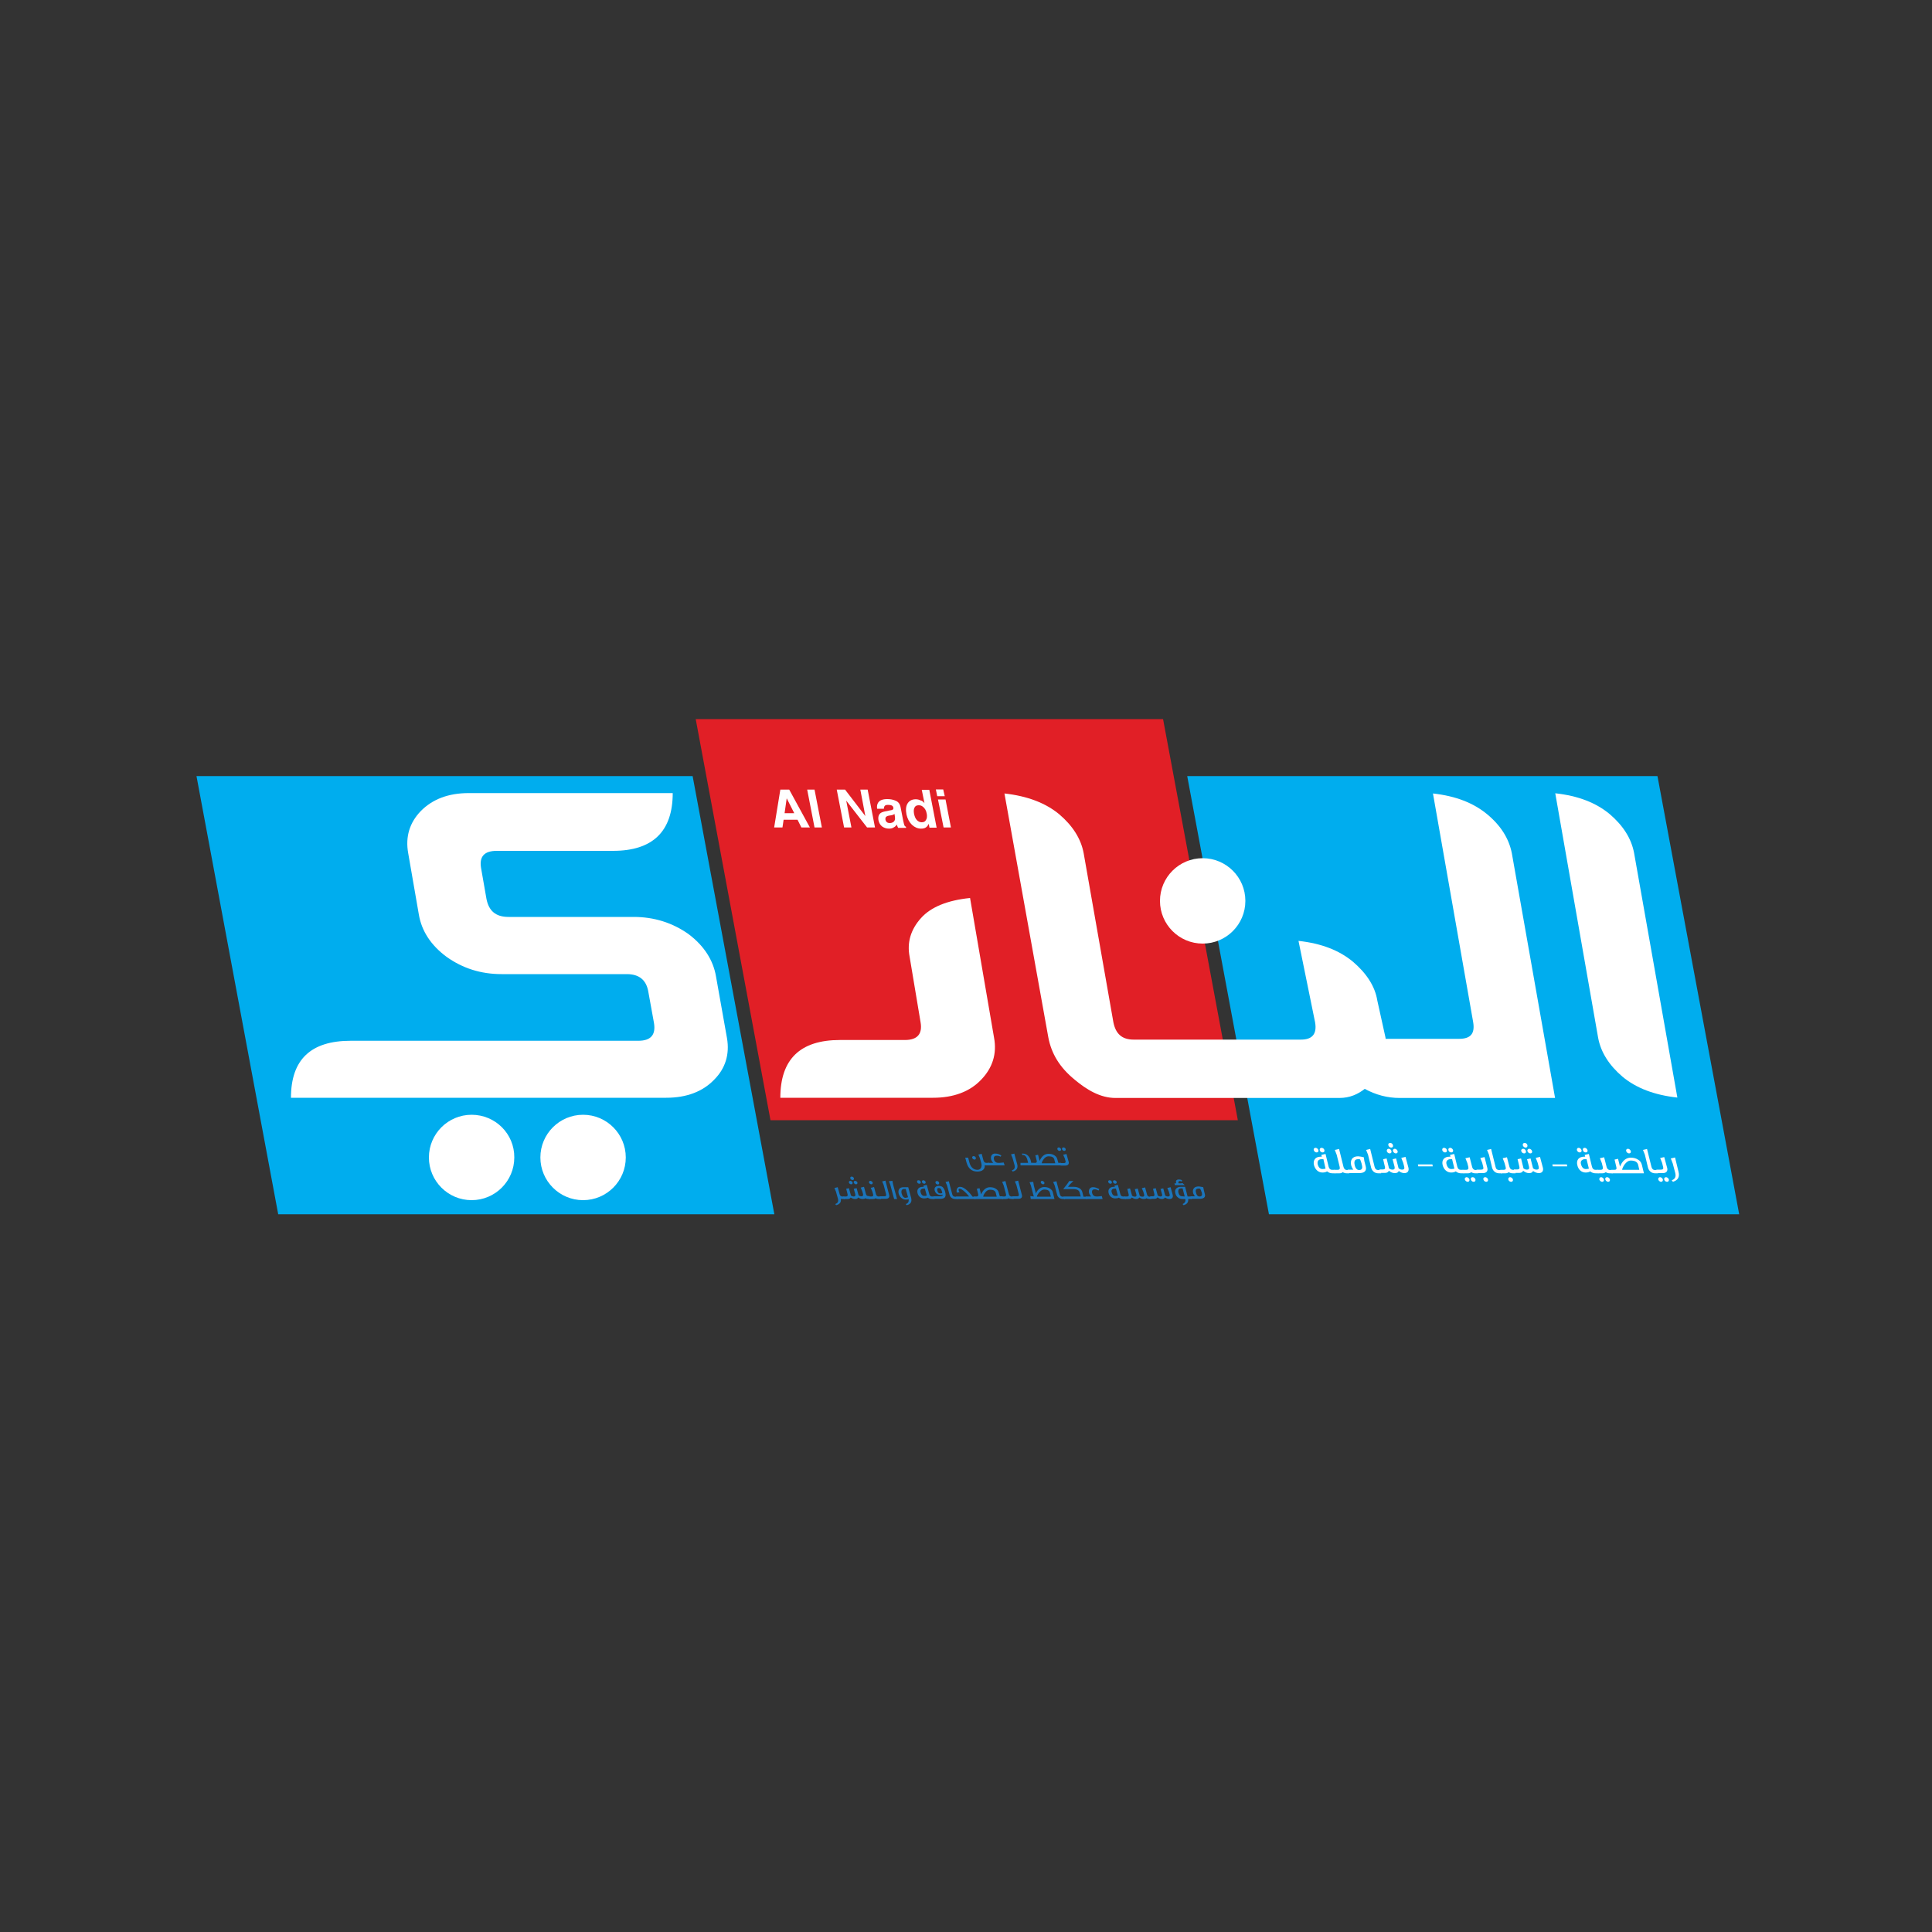 <?xml version="1.0" encoding="utf-8"?>
<!-- Generator: Adobe Illustrator 26.0.1, SVG Export Plug-In . SVG Version: 6.00 Build 0)  -->
<svg version="1.1" id="Layer_1" xmlns="http://www.w3.org/2000/svg" xmlns:xlink="http://www.w3.org/1999/xlink" x="0px" y="0px"
	 viewBox="0 0 1000 1000" style="enable-background:new 0 0 1000 1000;" xml:space="preserve">
<rect x="0" y="0" width="1000" height="1000" fill="#333333" stroke="none"/>
<style type="text/css">
	.st0{fill:#00ADEE;}
	.st1{fill:#E11F26;}
	.st2{fill:#FFFFFF;}
	.st3{fill:#1B75BB;}
</style>
<g>
	<polygon class="st0" points="101.7,401.7 144,628.5 400.8,628.5 358.5,401.7 	"/>
	<polygon class="st0" points="857.9,401.7 614.5,401.7 656.8,628.5 900.2,628.5 	"/>
	<polygon class="st1" points="360.1,372.2 398.8,579.8 640.7,579.8 602,372.2 	"/>
	<path class="st2" d="M502.1,464.8c-11.8,1.2-20.3,4.7-25.4,10.4c-5.3,5.9-7.3,12.6-5.9,19.9l5.7,34.1c1,5.9-1.6,9.1-8.1,9.1h-33.6
		c-20.7,0-30.9,10-30.9,29.9H483c10.4,0,18.9-3.1,24.8-9.3c5.9-6.1,8.3-13.4,6.7-21.9L502.1,464.8"/>
	<path class="st2" d="M370.6,505.4c-1.4-8.3-6.1-15.8-14.2-21.9c-8.3-5.9-17.9-8.9-28.4-8.9h-64.8c-6.7,0-10.2-3.2-11.4-9.3l-2.8-16
		c-1-5.9,1.6-8.9,8.1-8.9h60.2c20.5,0,30.9-10,30.9-29.9H242.6c-10.4,0-18.7,3.1-24.8,9.3c-5.7,5.9-8.1,13.2-6.5,21.9l5.5,31.7
		c1.4,8.3,6.1,15.8,14.4,21.9c8.3,5.9,17.7,8.9,28.4,8.9h64.8c6.5,0,10.2,3.1,11.2,9.3l2.9,16c1,6.1-1.6,9.2-8.1,9.2H181.5
		c-20.7,0-30.9,9.8-30.9,29.5h194.2c10.6,0,18.9-3.2,24.8-9.3c5.9-5.9,8.1-13.2,6.7-21.5L370.6,505.4"/>
	<path class="st2" d="M845.8,441.5c-1.4-7.5-5.7-14.2-12.6-20.1c-7.1-5.9-16.3-9.5-28.2-10.8l22.2,126.6c1.4,7.5,5.7,14.2,12.6,20.1
		c7.1,5.9,16.5,9.5,28.4,10.8L845.8,441.5"/>
	<path class="st2" d="M769.8,421.5c-7.1-5.9-16.3-9.5-28.1-10.8L762.5,529c1,5.9-1.2,8.7-7.3,8.7h-38c0-0.3-0.1-0.5-0.1-0.8l-4.2-19
		c-1.2-7.5-5.7-14.2-12.6-20.1c-7.1-5.9-16.3-9.5-28.2-10.8l8.6,42.2c1,5.9-1.4,8.9-7.3,8.9h-86.6c-6.1,0-9.3-3-10.5-8.9l-15.4-87.6
		c-1.4-7.5-5.7-14.2-12.6-20.1c-7.1-5.9-16.6-9.5-28.4-10.8l22.7,126.2c1.6,8.5,5.9,15.6,13.6,21.9c6.3,5.3,13.4,9.5,21.1,9.5h116
		c5.3,0,9.5-1.9,13.1-4.7c5.7,3.1,11.7,4.7,18,4.7h80.5l-22.4-126.8C781,434.1,776.9,427.4,769.8,421.5"/>
	<path class="st2" d="M622.5,488.4c12.2,0,22.1-9.9,22.1-22.1s-9.9-22.1-22.1-22.1c-12.2,0-22.1,9.9-22.1,22.1
		S610.3,488.4,622.5,488.4"/>
	<path class="st2" d="M301.8,577c-12.2,0-22.1,9.9-22.1,22.1c0,12.2,9.9,22.1,22.1,22.1s22.1-9.9,22.1-22.1S314,577,301.8,577"/>
	<path class="st2" d="M244.1,577c-12.2,0-22.1,9.9-22.1,22.1c0,12.2,9.9,22.1,22.1,22.1s22.1-9.9,22.1-22.1
		C266.3,586.9,256.4,577,244.1,577"/>
	<path class="st2" d="M682.4,595.3c0.2,0.6-0.2,1.2-0.9,1.2s-1.3-0.5-1.5-1.2c-0.2-0.6,0.2-1.2,0.9-1.2
		C681.5,594.1,682.2,594.6,682.4,595.3 M689.7,607.3c-1,0-2-0.3-2.8-1c-0.6,0.4-1.4,0.6-2.4,0.6c-2.1,0-3.8-1.5-4.4-3.9
		c-0.3-1.3-0.1-2.3,0.5-3.1s1.7-1.2,3-1.2h0.6l-0.3-0.9c0.8-0.2,1.5-0.4,2.2-0.5l1.6,6.6c0.3,1.1,0.9,1.6,1.8,1.6h1.2l0.5,1.8
		L689.7,607.3L689.7,607.3z M685,600c-0.4,0-0.7,0-1.1,0c-0.7,0-1.2,0.3-1.6,0.7c-0.3,0.5-0.4,1.1-0.3,1.8c0.4,1.7,1.3,2.6,2.5,2.6
		c0.6,0,1.1-0.1,1.6-0.2L685,600z M685.5,595.3c0.2,0.6-0.2,1.2-0.9,1.2s-1.4-0.5-1.5-1.2c-0.1-0.6,0.2-1.2,0.9-1.2
		S685.4,594.6,685.5,595.3"/>
	<path class="st2" d="M698.4,607.3h-1.3c-0.8,0-1.5-0.2-2.1-0.6c-0.4,0.4-1,0.6-1.7,0.6h-2.4l-0.4-1.8h1.9c0.9,0,1.3-0.5,1-1.6
		l-1.5-6.1l-1-2.6l2.2-0.5l2.3,9.3c0.3,1.1,0.9,1.6,1.8,1.6h0.9L698.4,607.3"/>
	<path class="st2" d="M705.9,599l0.3,2l0.7,2.7c0.6,2.3-0.6,3.5-3.5,3.5h-5.5l-0.4-1.8h3c-0.6-0.7-0.9-1.4-1.1-2.1
		c-0.4-1.4-0.2-2.6,0.4-3.5c0.7-0.9,1.7-1.3,3.2-1.3C703.9,598.6,704.9,598.7,705.9,599 M704.4,601.2l-0.4-1.1
		c-0.3-0.1-0.7-0.1-1.1-0.1c-1.6,0-2.2,1-1.7,3.1c0.4,1.7,1.2,2.5,2.3,2.5c1.4,0,1.9-0.9,1.4-2.6
		C704.8,602.4,704.7,601.9,704.4,601.2"/>
	<path class="st2" d="M714.9,607.3h-1.5c-1.8,0-3.2-1.1-3.7-2.9l-1.6-6.7l-1-2.5l2.1-0.5l2.3,9.3c0.3,1.1,0.9,1.6,1.8,1.6h1.1
		L714.9,607.3"/>
	<path class="st2" d="M729,604.4c0.4,1.7-0.4,2.8-2.1,2.8c-1,0-2-0.4-2.9-1.1c-0.3,0.8-1,1.1-2.1,1.1c-1,0-2-0.4-3-1.2
		c-0.1,0.2-0.2,0.3-0.3,0.4c-0.4,0.5-1,0.7-1.9,0.7h-2.3l-0.4-1.8h1.8c1,0,1.3-0.5,1-1.5l-0.9-3.8l1.8-0.4l1.2,4.9v0.2
		c0.6,0.5,1.2,0.7,1.9,0.7c0.9,0,1.3-0.5,1-1.6l-1-3.8l1.8-0.4l1.3,5.1c0.6,0.5,1.2,0.7,1.9,0.7c0.9,0,1.3-0.5,1-1.6l-0.5-1.9
		l-1-2.6l2.2-0.5L729,604.4 M720.2,595.8c0.2,0.7-0.2,1.2-0.9,1.2s-1.3-0.5-1.5-1.2c-0.1-0.6,0.3-1.2,0.9-1.2
		C719.4,594.6,720.1,595.1,720.2,595.8 M721,592.8c0.2,0.6-0.2,1.2-0.9,1.2c-0.6,0-1.3-0.5-1.5-1.2s0.2-1.2,0.9-1.2
		C720.2,591.5,720.9,592.1,721,592.8 M723.4,595.8c0.2,0.7-0.2,1.2-0.9,1.2c-0.6,0-1.3-0.5-1.5-1.2c-0.2-0.6,0.3-1.2,0.9-1.2
		C722.5,594.6,723.2,595.1,723.4,595.8"/>
	<polygon class="st2" points="741.6,603.7 734.1,603.7 733.9,602.7 741.4,602.7 	"/>
	<path class="st2" d="M748.9,595.3c0.2,0.6-0.2,1.2-0.9,1.2s-1.3-0.5-1.5-1.2c-0.1-0.6,0.2-1.2,0.9-1.2
		C748.1,594.1,748.8,594.6,748.9,595.3 M756.3,607.3c-1,0-2-0.3-2.8-1c-0.6,0.4-1.4,0.6-2.4,0.6c-2.1,0-3.8-1.5-4.4-3.9
		c-0.3-1.3-0.1-2.3,0.5-3.1c0.7-0.8,1.7-1.2,3-1.2h0.6l-0.3-0.9c0.8-0.2,1.5-0.4,2.2-0.5l1.6,6.6c0.3,1.1,0.9,1.6,1.8,1.6h1.2
		l0.5,1.8L756.3,607.3L756.3,607.3z M751.6,600c-0.4,0-0.7,0-1,0c-0.7,0-1.2,0.3-1.6,0.7c-0.4,0.5-0.5,1.1-0.3,1.8
		c0.4,1.7,1.3,2.6,2.5,2.6c0.6,0,1.1-0.1,1.6-0.2L751.6,600z M752.1,595.3c0.2,0.6-0.2,1.2-0.9,1.2s-1.4-0.5-1.5-1.2
		c-0.2-0.6,0.2-1.2,0.9-1.2C751.2,594.1,751.9,594.6,752.1,595.3"/>
	<path class="st2" d="M765.1,607.3h-1.5c-0.8,0-1.5-0.2-2.1-0.6c-0.4,0.4-1,0.6-1.7,0.6h-2.3l-0.4-1.8h1.8c1,0,1.3-0.5,1.1-1.5
		l-0.5-2l-1-2.5l2.2-0.5l1.3,5.1c0.3,1,0.9,1.5,1.8,1.5h1L765.1,607.3 M760.6,610.5c0.1,0.6-0.2,1.2-0.9,1.2c-0.6,0-1.3-0.5-1.5-1.2
		c-0.2-0.6,0.3-1.2,0.9-1.2S760.4,609.8,760.6,610.5 M763.7,610.5c0.1,0.6-0.2,1.2-0.9,1.2s-1.3-0.5-1.5-1.2
		c-0.2-0.6,0.2-1.2,0.9-1.2S763.5,609.8,763.7,610.5"/>
	<path class="st2" d="M769.8,604.4c0.5,1.7-0.4,2.8-2.2,2.8h-3l-0.4-1.8h2.5c1,0,1.3-0.5,1-1.5l-0.5-2l-1-2.5l2.2-0.5L769.8,604.4
		 M770.2,610.5c0.1,0.6-0.2,1.2-0.9,1.2s-1.3-0.5-1.5-1.2c-0.2-0.6,0.2-1.2,0.9-1.2S770,609.8,770.2,610.5"/>
	<path class="st2" d="M777.5,607.3H776c-1.8,0-3.2-1.1-3.7-2.9l-1.6-6.7l-1-2.5l2.1-0.5l2.3,9.3c0.2,1.1,0.9,1.6,1.8,1.6h1.1
		L777.5,607.3"/>
	<path class="st2" d="M784.5,607.3H783c-0.8,0-1.5-0.2-2.1-0.6c-0.4,0.4-1,0.6-1.7,0.6h-2.3l-0.4-1.8h1.8c1,0,1.3-0.5,1-1.5
		l-0.5-1.9l-1-2.6l2.2-0.5l1.3,5c0.3,1,0.9,1.5,1.8,1.5h1L784.5,607.3 M783.1,610.5c0.1,0.6-0.2,1.2-0.9,1.2s-1.4-0.5-1.5-1.2
		c-0.1-0.6,0.2-1.2,0.9-1.2C782.2,609.3,782.9,609.8,783.1,610.5"/>
	<path class="st2" d="M798.6,604.4c0.4,1.7-0.4,2.8-2.1,2.8c-1,0-2-0.4-3-1.1c-0.3,0.8-1,1.1-2.1,1.1c-1,0-2-0.4-3-1.2
		c-0.1,0.2-0.2,0.3-0.3,0.4c-0.4,0.5-1,0.7-1.9,0.7H784l-0.4-1.8h1.8c0.9,0,1.3-0.5,1-1.5l-0.9-3.8l1.8-0.4l1.2,4.9v0.2
		c0.6,0.5,1.2,0.7,1.9,0.7c0.9,0,1.3-0.5,1-1.6l-1-3.8l1.8-0.4l1.3,5.1c0.6,0.5,1.2,0.7,1.9,0.7c0.9,0,1.3-0.5,1-1.6l-0.5-1.9
		l-1-2.6l2.2-0.5L798.6,604.4 M789.8,595.8c0.2,0.7-0.2,1.2-0.9,1.2s-1.3-0.5-1.5-1.2c-0.2-0.6,0.3-1.2,0.9-1.2
		C789,594.6,789.7,595.1,789.8,595.8 M790.6,592.8c0.1,0.6-0.2,1.2-0.9,1.2s-1.3-0.5-1.5-1.2c-0.1-0.7,0.2-1.2,0.9-1.2
		C789.8,591.5,790.5,592.1,790.6,592.8 M793,595.8c0.2,0.7-0.2,1.2-0.9,1.2c-0.6,0-1.3-0.5-1.5-1.2c-0.2-0.6,0.3-1.2,0.9-1.2
		C792.1,594.6,792.8,595.1,793,595.8"/>
	<polygon class="st2" points="811.2,603.7 803.7,603.7 803.5,602.7 811,602.7 	"/>
	<path class="st2" d="M818.6,595.3c0.2,0.6-0.2,1.2-0.9,1.2s-1.3-0.5-1.5-1.2c-0.1-0.6,0.2-1.2,0.9-1.2
		C817.7,594.1,818.4,594.6,818.6,595.3 M825.9,607.3c-1,0-2-0.3-2.8-1c-0.6,0.4-1.4,0.6-2.4,0.6c-2.1,0-3.8-1.5-4.3-3.9
		c-0.3-1.3-0.1-2.3,0.5-3.1c0.7-0.8,1.7-1.2,3-1.2h0.6l-0.3-0.9c0.8-0.2,1.5-0.4,2.2-0.5l1.6,6.6c0.3,1.1,0.9,1.6,1.8,1.6h1.2
		l0.4,1.8L825.9,607.3L825.9,607.3z M821.2,600c-0.3,0-0.7,0-1,0c-0.7,0-1.2,0.3-1.6,0.7c-0.4,0.5-0.5,1.1-0.3,1.8
		c0.4,1.7,1.3,2.6,2.5,2.6c0.6,0,1.1-0.1,1.6-0.2L821.2,600z M821.7,595.3c0.2,0.6-0.2,1.2-0.9,1.2s-1.4-0.5-1.5-1.2
		c-0.2-0.6,0.2-1.2,0.9-1.2C820.8,594.1,821.5,594.6,821.7,595.3"/>
	<path class="st2" d="M834.7,607.3h-1.5c-0.8,0-1.5-0.2-2.1-0.6c-0.4,0.4-1,0.6-1.7,0.6h-2.3l-0.4-1.8h1.8c1,0,1.3-0.5,1.1-1.5
		l-0.5-2l-1-2.5l2.2-0.5l1.3,5.1c0.3,1,0.9,1.5,1.8,1.5h1L834.7,607.3 M830.2,610.5c0.1,0.6-0.2,1.2-0.9,1.2c-0.6,0-1.3-0.5-1.5-1.2
		c-0.1-0.6,0.3-1.2,0.9-1.2C829.3,609.3,830,609.8,830.2,610.5 M833.3,610.5c0.1,0.6-0.2,1.2-0.9,1.2c-0.6,0-1.3-0.5-1.5-1.2
		c-0.2-0.6,0.2-1.2,0.9-1.2S833.1,609.8,833.3,610.5"/>
	<path class="st2" d="M850.9,607.3h-16.7l-0.4-1.8h1.8c1,0,1.3-0.5,1-1.5l-0.9-3.8l1.8-0.4l1,4c1.3-3.1,3.2-4.6,5.6-4.6
		c1.4,0,2.6,0.3,3.7,1c1.1,0.6,1.7,1.5,2,2.6L850.9,607.3 M847.9,602.9c-0.4-1.5-1.7-2.2-3.8-2.2c-1.2,0-2.2,0.7-3.2,2
		c-0.7,1-1.2,2-1.3,2.8h8.9L847.9,602.9z M844.1,595.8c0.2,0.7-0.2,1.2-0.9,1.2c-0.6,0-1.3-0.5-1.5-1.2s0.3-1.2,0.9-1.2
		S843.9,595.1,844.1,595.8"/>
	<path class="st2" d="M858.2,607.3h-1.5c-1.8,0-3.2-1.1-3.7-2.9l-1.6-6.7l-1-2.5l2.1-0.5l2.3,9.3c0.3,1.1,0.9,1.6,1.8,1.6h1.1
		L858.2,607.3"/>
	<path class="st2" d="M862.9,604.4c0.5,1.7-0.4,2.8-2.2,2.8h-3l-0.4-1.8h2.5c1,0,1.3-0.5,1-1.5l-0.5-2l-1-2.5l2.1-0.5L862.9,604.4
		 M860.7,610.5c0.1,0.6-0.2,1.2-0.9,1.2c-0.6,0-1.3-0.5-1.5-1.2c-0.1-0.6,0.3-1.2,0.9-1.2C859.8,609.3,860.5,609.8,860.7,610.5
		 M863.8,610.5c0.1,0.6-0.2,1.2-0.9,1.2s-1.4-0.5-1.5-1.2c-0.2-0.6,0.3-1.2,0.9-1.2S863.6,609.8,863.8,610.5"/>
	<path class="st2" d="M868.8,606.5c0.7,2.7-0.3,4.4-2.9,5.2l-0.6-0.8c1.7-0.6,2.3-1.8,1.8-3.8l-1.3-4.9l-1-2.6l2.2-0.5L868.8,606.5"
		/>
	<path class="st3" d="M512.4,603.2h-1.8c-0.3,0-0.6,0-0.9-0.1c0.2,2-1.2,3.3-3.8,3.3c-1.5,0-2.7-0.4-3.7-1.3
		c-0.9-0.8-1.5-1.9-1.9-3.3l-0.7-2.6h1.5l0.7,2.6c0.6,2.3,2.1,3.7,4.1,3.7c0.8,0,1.4-0.3,1.8-0.9c0.4-0.7,0.5-1.5,0.2-2.6l-0.7-2.5
		l-0.8-1.9l1.7-0.4l0.9,3.3c0.3,1,0.8,1.4,1.5,1.4h1.4L512.4,603.2 M505.1,599.3c0.1,0.5-0.2,0.9-0.7,0.9s-1-0.4-1.2-0.9
		c-0.1-0.5,0.2-0.9,0.7-0.9C504.5,598.4,505,598.8,505.1,599.3"/>
	<path class="st3" d="M520,603.2h-8.4l-0.3-1.3h2.8c-0.5-0.5-0.9-1.1-1.1-1.8c-0.2-0.9-0.1-1.6,0.3-2.2c0.4-0.6,1.1-0.9,2-0.8
		c0.9,0,1.9,0.3,3,1l-0.4,0.6c-0.7-0.4-1.3-0.5-2-0.5c-1.3,0-1.7,0.7-1.4,2c0.1,0.6,0.4,1,0.9,1.3c0.4,0.3,0.8,0.4,1.3,0.4h0.8
		l2-0.2L520,603.2"/>
	<path class="st3" d="M526.5,602.6c0.5,1.9-0.2,3.2-2.3,3.8l-0.5-0.6c1.3-0.4,1.8-1.3,1.4-2.8l-1-3.6l-0.8-1.9l1.7-0.4L526.5,602.6"
		/>
	<path class="st3" d="M535.1,603.2h-6.9v-1.3h3.9v-0.3l-0.4-1.5c-0.2-0.7-0.5-1.3-0.9-1.7s-0.8-0.6-1.2-0.6c-0.1,0-0.3,0-0.4,0.1
		c0-0.1-0.1-0.4-0.3-0.8c0.1,0,0.2,0,0.5,0c0.9,0,1.8,0.3,2.5,0.9c0.7,0.6,1.2,1.4,1.5,2.3l0.4,1.6l0,0h1L535.1,603.2"/>
	<path class="st3" d="M549.5,603.2h-14.8l-0.3-1.3h1.4c0.7,0,1-0.4,0.8-1.1l-0.7-2.8l1.4-0.3l0.8,3.2c1-2.4,2.6-3.7,4.6-3.7
		c1.1,0,2.1,0.2,2.9,0.7c0.8,0.5,1.4,1.1,1.6,1.9l0.6,2.1h1.4L549.5,603.2 M545.7,600.1c-0.3-1.1-1.3-1.6-3-1.6
		c-0.9,0-1.8,0.5-2.5,1.5c-0.6,0.8-0.9,1.4-1,2.1h7L545.7,600.1z"/>
	<path class="st3" d="M549.2,594.8c0.1,0.5-0.2,0.9-0.7,0.9c-0.6,0-1.1-0.4-1.2-0.9c-0.1-0.5,0.2-0.9,0.7-0.9
		C548.5,593.9,549,594.3,549.2,594.8 M553.1,601.2c0.4,1.3-0.3,2.1-1.7,2.1H549l-0.3-1.3h2c0.8,0,1-0.4,0.8-1.1l-0.4-1.4l-0.8-1.8
		l1.7-0.4L553.1,601.2z M551.6,594.8c0.1,0.5-0.2,0.9-0.7,0.9s-1.1-0.4-1.2-0.9c-0.1-0.5,0.2-0.9,0.7-0.9
		C551,593.9,551.5,594.3,551.6,594.8"/>
	<path class="st3" d="M437.2,620.6H436c-0.3,0-0.6,0-0.8-0.1c0.3,1.7-0.5,2.8-2.4,3.3l-0.5-0.6c1.3-0.4,1.8-1.3,1.4-2.8l-1-3.6
		l-0.8-1.9l1.7-0.4l1,3.6c0.2,0.8,0.7,1.2,1.4,1.2h0.9L437.2,620.6"/>
	<path class="st3" d="M450.4,620.6h-0.8c-0.6,0-1.2-0.1-1.7-0.4c-0.3,0.3-0.8,0.4-1.4,0.4c-0.8,0-1.6-0.3-2.3-0.8
		c-0.3,0.6-0.8,0.8-1.6,0.8c-0.8,0-1.6-0.3-2.3-0.8c0,0.1-0.1,0.2-0.2,0.3c-0.3,0.4-0.8,0.5-1.5,0.5h-1.8l-0.3-1.3h1.4
		c0.7,0,1-0.4,0.8-1.2l-0.7-2.8l1.4-0.3l1,3.6v0.2c0.5,0.3,1,0.5,1.5,0.5c0.7,0,1-0.4,0.8-1.2l-0.8-2.8l1.5-0.3l1,3.7
		c0.5,0.4,1,0.5,1.5,0.5c0.7,0,1-0.4,0.8-1.2l-0.4-1.4l-0.8-1.9l1.7-0.4l1,3.7c0.2,0.8,0.7,1.1,1.4,1.1h0.5L450.4,620.6
		 M441.3,612.1c0.1,0.5-0.2,0.9-0.7,0.9s-1.1-0.4-1.2-0.9s0.2-0.9,0.7-0.9C440.7,611.3,441.2,611.6,441.3,612.1 M442,609.9
		c0.1,0.5-0.2,0.9-0.7,0.9s-1-0.4-1.2-0.9c-0.1-0.5,0.2-0.9,0.7-0.9S441.9,609.4,442,609.9 M443.8,612.1c0.1,0.5-0.2,0.9-0.7,0.9
		s-1-0.4-1.2-0.9c-0.1-0.5,0.2-0.9,0.7-0.9C443.2,611.3,443.7,611.6,443.8,612.1"/>
	<path class="st3" d="M456,620.6h-1.2c-0.6,0-1.2-0.1-1.6-0.4c-0.3,0.3-0.8,0.4-1.4,0.4H450l-0.3-1.3h1.4c0.8,0,1-0.4,0.8-1.2
		l-0.4-1.4l-0.8-1.9l1.7-0.4l1,3.7c0.2,0.8,0.7,1.2,1.4,1.2h0.8L456,620.6 M451.7,612.1c0.1,0.5-0.2,0.9-0.7,0.9s-1-0.4-1.2-0.9
		c-0.1-0.5,0.2-0.9,0.7-0.9C451,611.3,451.6,611.6,451.7,612.1"/>
	<path class="st3" d="M460.2,618.4c0.4,1.3-0.3,2.1-1.7,2.1h-2.9l-0.3-1.3h2.5c0.8,0,1-0.4,0.8-1.2l-1.2-4.6l-0.8-1.9l1.7-0.4
		L460.2,618.4"/>
	<polygon class="st3" points="461.9,611.2 462.3,613.2 464.3,620.6 462.8,620.6 460.8,613.2 460.1,611.4 	"/>
	<path class="st3" d="M471.6,620c0.5,2-0.2,3.3-2.3,3.8l-0.5-0.6c1.2-0.3,1.7-1.2,1.5-2.5c-0.5,0.2-1,0.2-1.6,0.2
		c-0.8,0-1.5-0.3-2.2-0.9c-0.6-0.5-1-1.2-1.3-2c-0.3-1-0.2-1.8,0.2-2.5c0.4-0.7,1.2-1,2.3-1h2.4L471.6,620 M470,619.7l-1.2-4.3H468
		c-1.2,0-1.7,0.9-1.3,2.4c0.4,1.4,1.1,2.2,2,2.2C469.2,619.9,469.6,619.8,470,619.7"/>
	<path class="st3" d="M476.6,611.8c0.1,0.4-0.2,0.9-0.7,0.9c-0.6,0-1.1-0.4-1.2-0.9s0.1-0.9,0.7-0.9
		C475.9,610.9,476.5,611.3,476.6,611.8 M482.4,620.6c-0.8,0-1.5-0.2-2.2-0.7c-0.5,0.3-1.1,0.4-1.9,0.4c-1.7,0-3-1.1-3.4-2.8
		c-0.2-0.9-0.1-1.7,0.4-2.3s1.3-0.9,2.4-0.9h0.5l-0.3-0.6c0.6-0.2,1.2-0.3,1.8-0.4l1.3,4.8c0.2,0.8,0.7,1.2,1.4,1.2h1l0.3,1.3H482.4
		z M478.7,615.2c-0.3,0-0.6,0-0.8,0c-0.5,0-0.9,0.2-1.2,0.5c-0.3,0.4-0.4,0.8-0.2,1.4c0.3,1.3,1,1.9,1.9,1.9c0.5,0,0.9,0,1.3-0.2
		L478.7,615.2z M479.1,611.8c0.1,0.4-0.1,0.9-0.7,0.9c-0.5,0-1.1-0.4-1.2-0.9s0.2-0.9,0.7-0.9C478.4,610.9,479,611.3,479.1,611.8"/>
	<path class="st3" d="M489,616.2l0.2,0.7c0.7,2.6-0.1,3.6-2.5,3.6h-3.3l-0.3-1.3h3.4c1,0,1.5-0.3,1.5-0.9c-0.2,0.1-0.5,0.2-1,0.2
		c-1.7,0-2.8-0.8-3.2-2.3c-0.2-0.8-0.1-1.4,0.5-1.9c0.4-0.3,0.9-0.5,1.5-0.5c0.8,0,1.6,0.2,2.2,0.7C488.4,615,488.8,615.6,489,616.2
		 M486.1,612.2c0.1,0.5-0.2,0.9-0.7,0.9s-1.1-0.4-1.2-0.9s0.2-0.9,0.7-0.9S486,611.6,486.1,612.2 M487.4,616.3
		c-0.2-0.9-0.7-1.4-1.5-1.4c-0.7,0-1,0.5-0.7,1.5c0.2,0.9,0.7,1.3,1.4,1.3c0.5,0,0.9-0.1,1.1-0.2
		C487.7,617.1,487.6,616.7,487.4,616.3"/>
	<path class="st3" d="M495.6,620.6h-1.2c-1.4,0-2.5-0.8-2.9-2.1l-1.3-4.9l-0.8-1.8l1.7-0.4l1.8,6.8c0.2,0.8,0.7,1.2,1.4,1.2h0.8
		L495.6,620.6"/>
	<path class="st3" d="M504.9,620.6h-9.7l-0.3-1.3h6.7c-0.6-0.8-1.3-1.6-2.2-2.4c-1.2-1.1-2.1-1.6-2.7-1.6c-0.5,0-0.6,0.3-0.5,0.8
		c0.1,0.3,0.2,0.6,0.5,1l-1.5,0.2c-0.3-1.9,0.4-3,1.7-3c1.1,0,2.3,0.6,3.7,1.9c1.1,1,2,2.1,2.8,3.2h1.2L504.9,620.6"/>
	<path class="st3" d="M519.2,620.6h-14.8l-0.3-1.3h1.4c0.7,0,1-0.4,0.8-1.2l-0.7-2.8l1.4-0.3l0.8,3.2c1.1-2.4,2.6-3.7,4.6-3.7
		c1.1,0,2.1,0.2,2.9,0.7c0.8,0.5,1.4,1.1,1.6,1.9l0.6,2.1h1.4L519.2,620.6 M515.4,617.4c-0.3-1.1-1.3-1.6-3-1.6
		c-0.9,0-1.8,0.5-2.5,1.5c-0.6,0.8-0.9,1.4-1,2.1h7L515.4,617.4z"/>
	<path class="st3" d="M524.7,620.6h-1c-0.6,0-1.2-0.1-1.7-0.4c-0.3,0.3-0.8,0.4-1.4,0.4h-1.9l-0.3-1.3h1.5c0.7,0,1-0.4,0.8-1.2
		l-1.2-4.5l-0.8-1.9l1.7-0.4l1.8,6.8c0.2,0.8,0.7,1.2,1.4,1.2h0.7L524.7,620.6"/>
	<path class="st3" d="M528.9,618.4c0.4,1.3-0.3,2.1-1.7,2.1h-2.9l-0.3-1.3h2.5c0.8,0,1-0.4,0.8-1.2l-1.2-4.6l-0.8-1.9l1.7-0.4
		L528.9,618.4"/>
	<path class="st3" d="M545.8,620.6h-12.3l-0.2-1.5l1.8,0.2c0-0.1-0.6-2-1.5-5.6l-0.7-1.8l1.9-0.2l0.3,1.9l1.1,4.2
		c0.2-0.8,0.7-1.5,1.4-2.2c0.9-0.8,1.8-1.2,2.8-1.2c1.1,0,2.1,0.2,2.9,0.7c0.8,0.5,1.4,1.1,1.6,1.9L545.8,620.6 M543.9,619.3l-0.5-2
		c-0.3-1.1-1.3-1.6-2.9-1.6c-0.9,0-1.7,0.5-2.6,1.5c-0.7,0.8-1.1,1.5-1.2,2.2h7.2V619.3z M540.6,612.1c0.1,0.5-0.2,0.9-0.7,0.9
		s-1-0.4-1.2-0.9c-0.1-0.5,0.2-0.9,0.7-0.9C539.9,611.3,540.4,611.6,540.6,612.1"/>
	<path class="st3" d="M551.3,620.6h-1.2c-1.4,0-2.5-0.8-2.9-2.1l-1.3-4.9l-0.8-1.8l1.7-0.4l1.8,6.8c0.2,0.8,0.7,1.2,1.4,1.2h0.8
		L551.3,620.6"/>
	<path class="st3" d="M562.7,620.6h-11.9l-0.3-1.3h8.9l-0.6-2.1c-0.3-1.1-1.3-1.7-3.1-1.7h-5.4c1.4-1.7,2.5-3.1,3.1-4.2h2.2
		l-1.8,1.7l-1,1.3h2.9c2.4,0,4.1,1,4.5,2.7l0.6,2.4h1.5L562.7,620.6"/>
	<path class="st3" d="M570.7,620.6h-8.4l-0.3-1.3h2.8c-0.5-0.5-0.9-1.1-1.1-1.8c-0.2-0.9-0.1-1.6,0.3-2.2c0.4-0.6,1.1-0.9,2-0.8
		c0.8,0,1.9,0.4,3,1l-0.4,0.7c-0.7-0.4-1.3-0.6-1.9-0.6c-1.3,0-1.7,0.7-1.4,2c0.2,0.6,0.4,1,0.9,1.3c0.4,0.3,0.8,0.4,1.3,0.4h0.8
		l2-0.2L570.7,620.6"/>
	<path class="st3" d="M575.5,611.8c0.1,0.4-0.1,0.9-0.7,0.9s-1-0.4-1.2-0.9c-0.1-0.5,0.2-0.9,0.7-0.9
		C574.9,610.9,575.4,611.3,575.5,611.8 M581.3,620.6c-0.8,0-1.5-0.2-2.2-0.7c-0.5,0.3-1.1,0.4-1.9,0.4c-1.6,0-3-1.1-3.4-2.8
		c-0.2-0.9-0.1-1.7,0.4-2.3s1.3-0.9,2.4-0.9h0.5l-0.3-0.6c0.6-0.2,1.2-0.3,1.8-0.4l1.3,4.8c0.2,0.8,0.7,1.2,1.4,1.2h1l0.4,1.3H581.3
		z M577.6,615.2c-0.3,0-0.6,0-0.8,0c-0.5,0-0.9,0.2-1.2,0.5c-0.3,0.4-0.4,0.8-0.2,1.4c0.3,1.3,1,1.9,1.9,1.9c0.5,0,0.9,0,1.3-0.2
		L577.6,615.2z M578,611.8c0.1,0.4-0.2,0.9-0.7,0.9s-1.1-0.4-1.2-0.9c-0.1-0.5,0.2-0.9,0.7-0.9C577.3,610.9,577.9,611.3,578,611.8"
		/>
	<path class="st3" d="M595.9,620.6h-0.8c-0.6,0-1.2-0.1-1.7-0.4c-0.3,0.3-0.8,0.4-1.4,0.4c-0.8,0-1.6-0.3-2.3-0.8
		c-0.3,0.5-0.8,0.8-1.6,0.8s-1.6-0.3-2.3-0.8c0,0.1-0.1,0.2-0.2,0.3c-0.3,0.4-0.8,0.5-1.5,0.5h-1.8l-0.3-1.3h1.4
		c0.7,0,1-0.4,0.8-1.1l-0.7-2.8l1.4-0.3l1,3.6v0.2c0.5,0.3,1,0.5,1.5,0.5c0.7,0,1-0.4,0.8-1.1l-0.8-2.8l1.5-0.3l1,3.7
		c0.5,0.4,1,0.5,1.5,0.5c0.7,0,1-0.4,0.8-1.1l-0.4-1.4L591,615l1.7-0.4l1,3.7c0.2,0.8,0.7,1.1,1.4,1.1h0.5L595.9,620.6"/>
	<path class="st3" d="M607,618.5c0.3,1.3-0.3,2.1-1.7,2.1c-0.8,0-1.6-0.3-2.3-0.8c-0.3,0.5-0.8,0.8-1.6,0.8s-1.6-0.3-2.3-0.9
		c0,0.1-0.1,0.2-0.2,0.3c-0.3,0.4-0.8,0.5-1.5,0.5h-1.8l-0.3-1.3h1.4c0.7,0,1-0.4,0.8-1.1l-0.7-2.8l1.4-0.3l1,3.6v0.2
		c0.5,0.3,1,0.5,1.5,0.5c0.7,0,1-0.4,0.8-1.1l-0.8-2.8l1.4-0.3l1,3.7c0.5,0.4,1,0.5,1.5,0.5c0.7,0,1-0.4,0.8-1.1l-0.4-1.4l-0.8-1.9
		l1.7-0.4L607,618.5"/>
	<path class="st3" d="M613.2,613.4h-5.1l-0.2-0.9h0.9c-0.4-1.3,0.1-2,1.4-2c0.6,0,1.1,0.1,1.6,0.4c0,0.2,0,0.4-0.1,0.7
		c-0.3-0.2-0.7-0.3-1-0.3c-0.7,0-0.9,0.4-0.7,1.2h1.2l0.9-0.1L613.2,613.4 M616.9,620.6H615c0.2,1.7-0.6,2.7-2.4,3.2l-0.5-0.6
		c1.2-0.5,1.7-1.4,1.4-2.6H612c-0.8,0-1.6-0.2-2.2-0.7c-0.7-0.5-1.2-1.2-1.4-2.1c-0.3-1.1-0.2-1.9,0.3-2.5s1.3-1,2.4-1h2.3l1.3,5
		h1.8L616.9,620.6z M613.2,619.3l-1.1-4.2h-0.8c-1.2,0-1.7,0.9-1.3,2.4c0.3,1.1,0.9,1.7,1.9,1.7L613.2,619.3L613.2,619.3z"/>
	<path class="st3" d="M622.8,614.5l0.3,1.5l0.5,2c0.5,1.7-0.5,2.5-2.8,2.5h-4.3l-0.3-1.3h2.3c-0.4-0.5-0.7-1-0.9-1.5
		c-0.3-1.1-0.2-1.9,0.3-2.6c0.5-0.7,1.4-1,2.6-1C621.2,614.2,622,614.3,622.8,614.5 M621.6,616.1l-0.4-0.8c-0.2-0.1-0.5-0.1-0.8-0.1
		c-1.3,0-1.8,0.7-1.3,2.3c0.3,1.2,0.9,1.8,1.8,1.8c1.1,0,1.5-0.7,1.2-1.9C621.9,617,621.8,616.6,621.6,616.1"/>
	<path class="st2" d="M403.9,408.7h4.6l10.7,19.6h-4.4l-2-4h-7.2l-0.6,4h-4.3L403.9,408.7z M406.1,420.9h5l-3.9-7.7L406.1,420.9z"/>
	<polygon class="st2" points="425.4,428.3 421.6,428.3 417.8,408.7 421.6,408.7 	"/>
	<polygon class="st2" points="433.1,408.7 437.4,408.7 447.9,422.4 445.3,408.7 449.1,408.7 452.9,428.3 448.8,428.3 438,414.4 
		440.7,428.3 436.9,428.3 	"/>
	<path class="st2" d="M460.4,419.5c0.7-0.1,1.2-0.2,1.4-0.3c0.5-0.2,0.7-0.6,0.6-1.1c-0.1-0.6-0.4-1-0.9-1.2
		c-0.4-0.2-1.1-0.3-1.9-0.3c-0.9,0-1.5,0.2-1.8,0.7c-0.2,0.3-0.3,0.8-0.3,1.3H454c-0.2-1.3,0-2.3,0.5-3.1c0.8-1.3,2.4-1.9,4.8-1.9
		c1.6,0,3.1,0.3,4.4,0.9c1.4,0.6,2.2,1.8,2.5,3.6l1.3,6.7c0.1,0.5,0.2,1,0.4,1.7c0.1,0.5,0.3,0.8,0.4,1s0.4,0.3,0.6,0.4l0.1,0.6
		h-4.1c-0.2-0.3-0.3-0.6-0.4-0.8c-0.1-0.3-0.2-0.5-0.3-0.9c-0.4,0.6-0.9,1.1-1.5,1.4c-0.7,0.5-1.6,0.7-2.6,0.7
		c-1.3,0-2.5-0.4-3.5-1.1c-1-0.8-1.6-1.8-1.9-3.2c-0.3-1.8,0.1-3.1,1.3-3.9c0.7-0.4,1.7-0.7,3.1-0.9L460.4,419.5 M463,421.3
		c-0.2,0.1-0.4,0.3-0.7,0.4c-0.2,0.1-0.5,0.2-1,0.3l-0.8,0.1c-0.8,0.1-1.3,0.3-1.6,0.5c-0.5,0.3-0.7,0.9-0.6,1.6
		c0.1,0.6,0.4,1.1,0.8,1.4s0.9,0.4,1.4,0.4c0.8,0,1.5-0.2,2.1-0.7s0.8-1.4,0.6-2.6L463,421.3z"/>
	<path class="st2" d="M478.5,415.7l-1.4-6.9h3.9l3.8,19.6h-3.7l-0.4-2c-0.4,0.9-0.9,1.5-1.5,1.9s-1.4,0.6-2.5,0.6
		c-1.7,0-3.3-0.7-4.7-2c-1.4-1.4-2.3-3.1-2.8-5.3c-0.5-2.5-0.3-4.4,0.6-5.8s2.3-2.1,4.2-2.1c0.9,0,1.7,0.2,2.5,0.6
		C477.2,414.4,477.9,415,478.5,415.7 M479.7,421.3c-0.3-1.8-1-3-2.1-3.8c-0.6-0.5-1.3-0.7-2.1-0.7c-1.1,0-1.8,0.4-2.2,1.3
		c-0.4,0.8-0.4,1.9-0.2,3.1c0.3,1.4,0.7,2.4,1.4,3.2c0.7,0.8,1.6,1.2,2.6,1.2c1.1,0,1.8-0.4,2.2-1.2
		C479.8,423.6,479.9,422.6,479.7,421.3"/>
	<path class="st2" d="M485.5,413.8h3.9l2.8,14.5h-3.8L485.5,413.8z M489,412.1h-3.9l-0.7-3.5h3.8L489,412.1z"/>
</g>
</svg>
